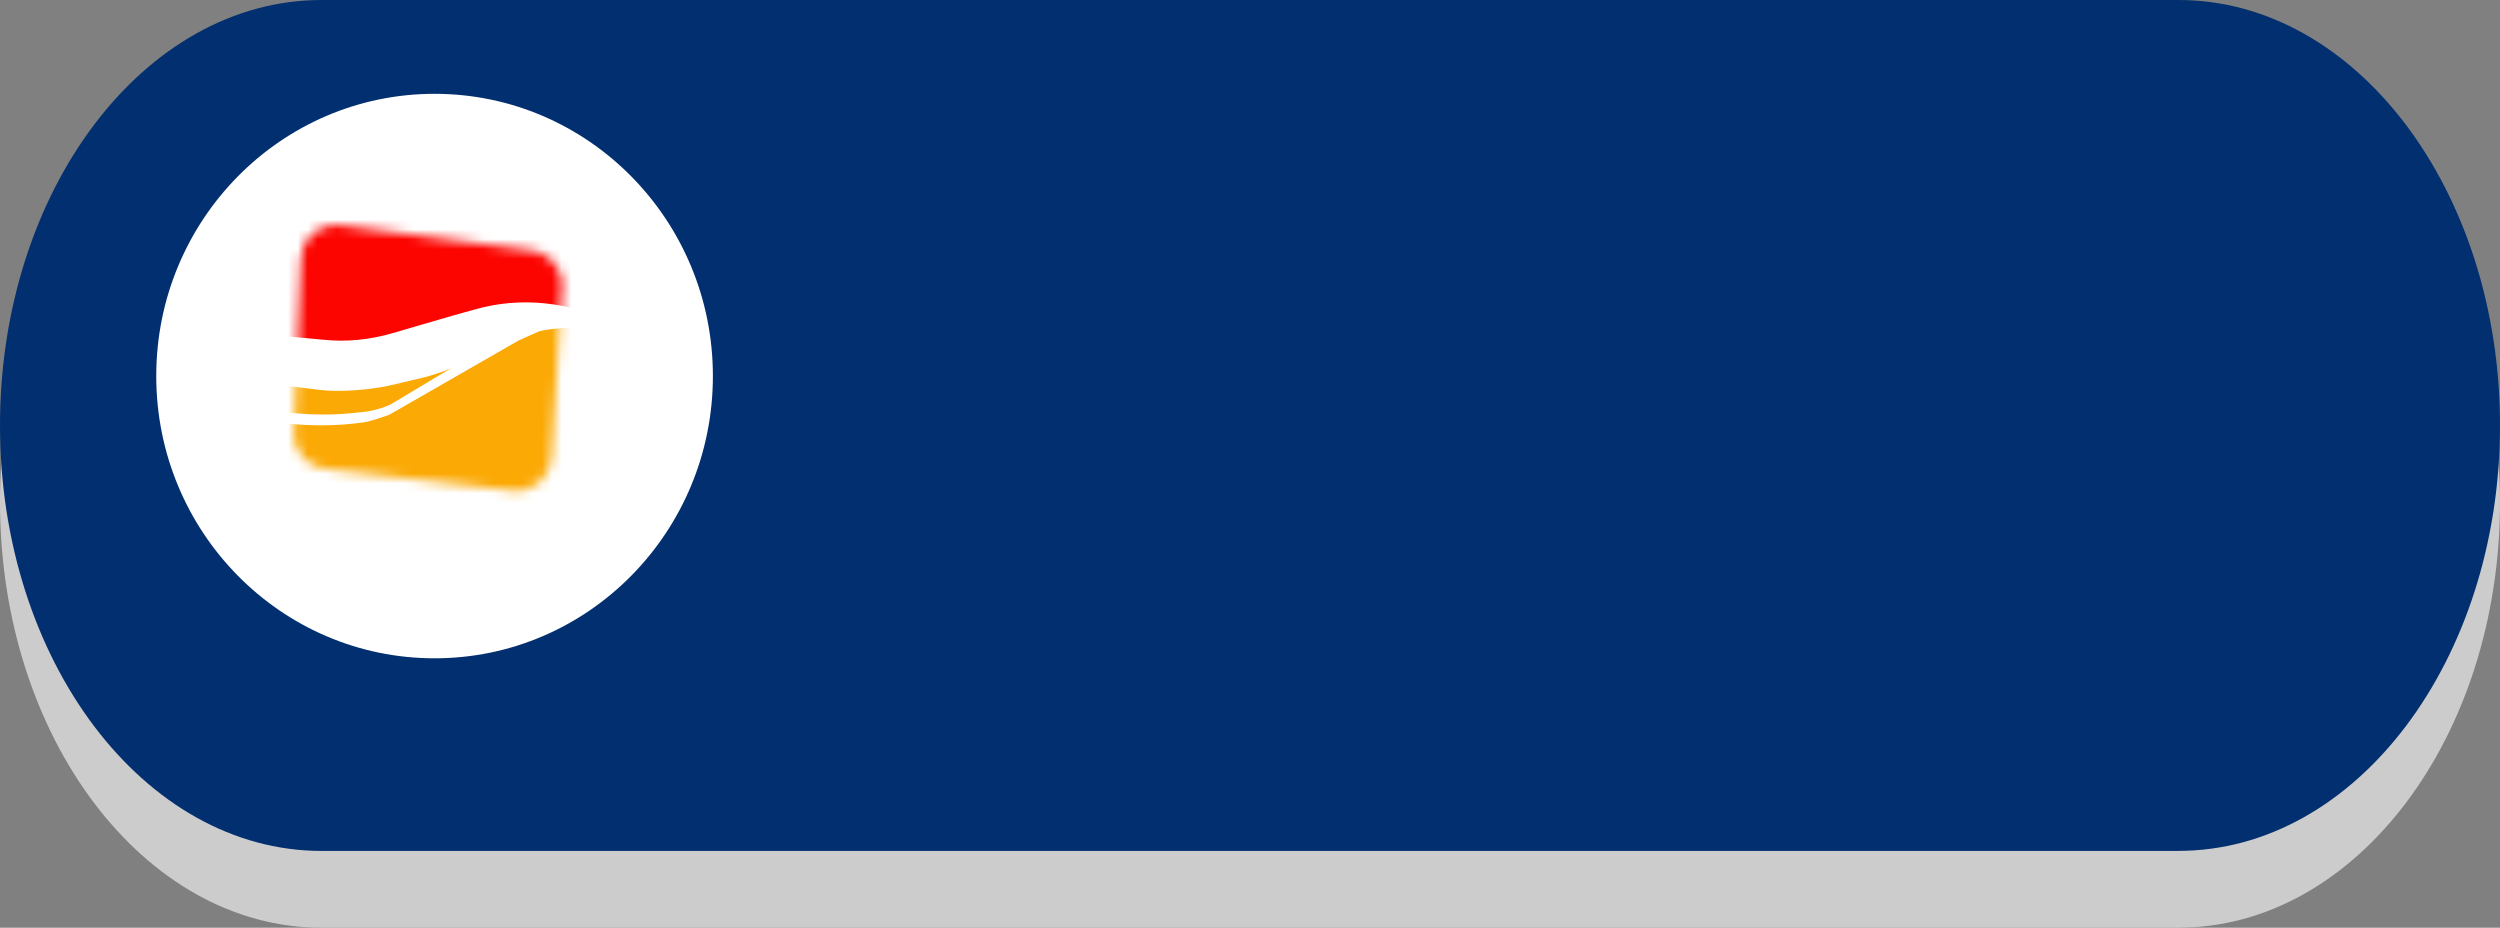 <svg width="256" height="95" viewBox="0 0 256 95" fill="none" xmlns="http://www.w3.org/2000/svg">
<rect x="0" y="0" width="256" height="95" fill="#808080" stroke="none"/>
<path d="M223.065 95H32.935C14.746 95 0 75.494 0 51.429C0 27.37 14.746 7.864 32.935 7.864H223.065C241.254 7.864 256 27.37 256 51.429C256 75.488 241.254 94.994 223.065 94.994V95Z" fill="#CCCCCC"/>
<path d="M223.065 87.136H32.935C14.746 87.136 0 67.63 0 43.565C0 19.506 14.746 0 32.935 0H223.065C241.254 0 256 19.506 256 43.565C256 67.624 241.254 87.13 223.065 87.13V87.136Z" fill="#022F6F"/>
<path d="M44.5 67.41C60.24 67.41 73 54.47 73 38.508C73 22.546 60.24 9.607 44.5 9.607C28.76 9.607 16 22.546 16 38.508C16 54.47 28.76 67.41 44.5 67.41Z" fill="white"/>
<mask id="mask0_723_8" style="mask-type:luminance" maskUnits="userSpaceOnUse" x="30" y="23" width="28" height="28">
<path d="M34.458 23L53.91 25.569C55.875 25.569 57.57 27.161 57.57 29.202L56.501 46.65C56.501 48.597 54.898 50.284 52.841 50.284L33.751 48.07C31.786 48.07 30.091 46.478 30.091 44.437L30.803 26.634C30.803 24.598 32.407 23 34.464 23H34.458Z" fill="white"/>
</mask>
<g mask="url(#mask0_723_8)">
<path d="M16.254 30.084H66.218L60.064 57.629H10.099L16.254 30.084Z" fill="#FBA905"/>
<path d="M68 36.287L59.524 31.854L25.804 36.287L23.661 21.225L65.149 18.656L68 36.287Z" fill="#FC0400"/>
<path d="M62.65 33.896L61.311 33.718C57.208 33.185 53.013 33.984 49.445 36.02L48.198 36.73C46.681 37.618 44.986 38.234 43.29 38.678L39.9 39.477C37.849 39.92 34.814 40.187 32.671 39.92L26.338 39.122C25.626 39.033 24.913 38.944 24.195 38.767L19.914 37.79C17.15 37.169 14.559 35.932 12.329 34.156L9.295 31.765L10.99 32.12C11.794 32.298 12.507 32.475 13.312 32.653L14.116 32.919C15.541 33.363 17.058 33.629 18.667 33.718L28.304 34.339L33.033 34.783C35.532 35.05 37.94 34.783 40.348 34.073L46.416 32.303L48.646 31.682C53.283 30.356 58.369 30.883 62.655 33.097V33.896H62.65Z" fill="white"/>
<path d="M50.783 36.198L39.986 42.401C39.894 42.401 39.894 42.489 39.808 42.489C38.739 42.844 37.843 43.199 36.952 43.288C34.274 43.643 31.51 43.643 28.746 43.288H28.654C28.028 43.288 27.407 43.199 26.781 43.111L20.535 40.542L20.805 43.288H10.099V42.134H20.805L20.448 39.388L26.873 41.957C27.407 42.045 27.942 42.134 28.568 42.134C31.246 42.489 34.01 42.578 36.774 42.223H36.866C37.935 42.134 39.009 41.868 39.986 41.424L50.335 35.222C51.226 34.689 52.209 33.63 53.191 33.63L57.472 32.919L62.558 33.363C60.507 31.416 57.024 33.097 53.099 34.867" fill="white"/>
</g>
</svg>
